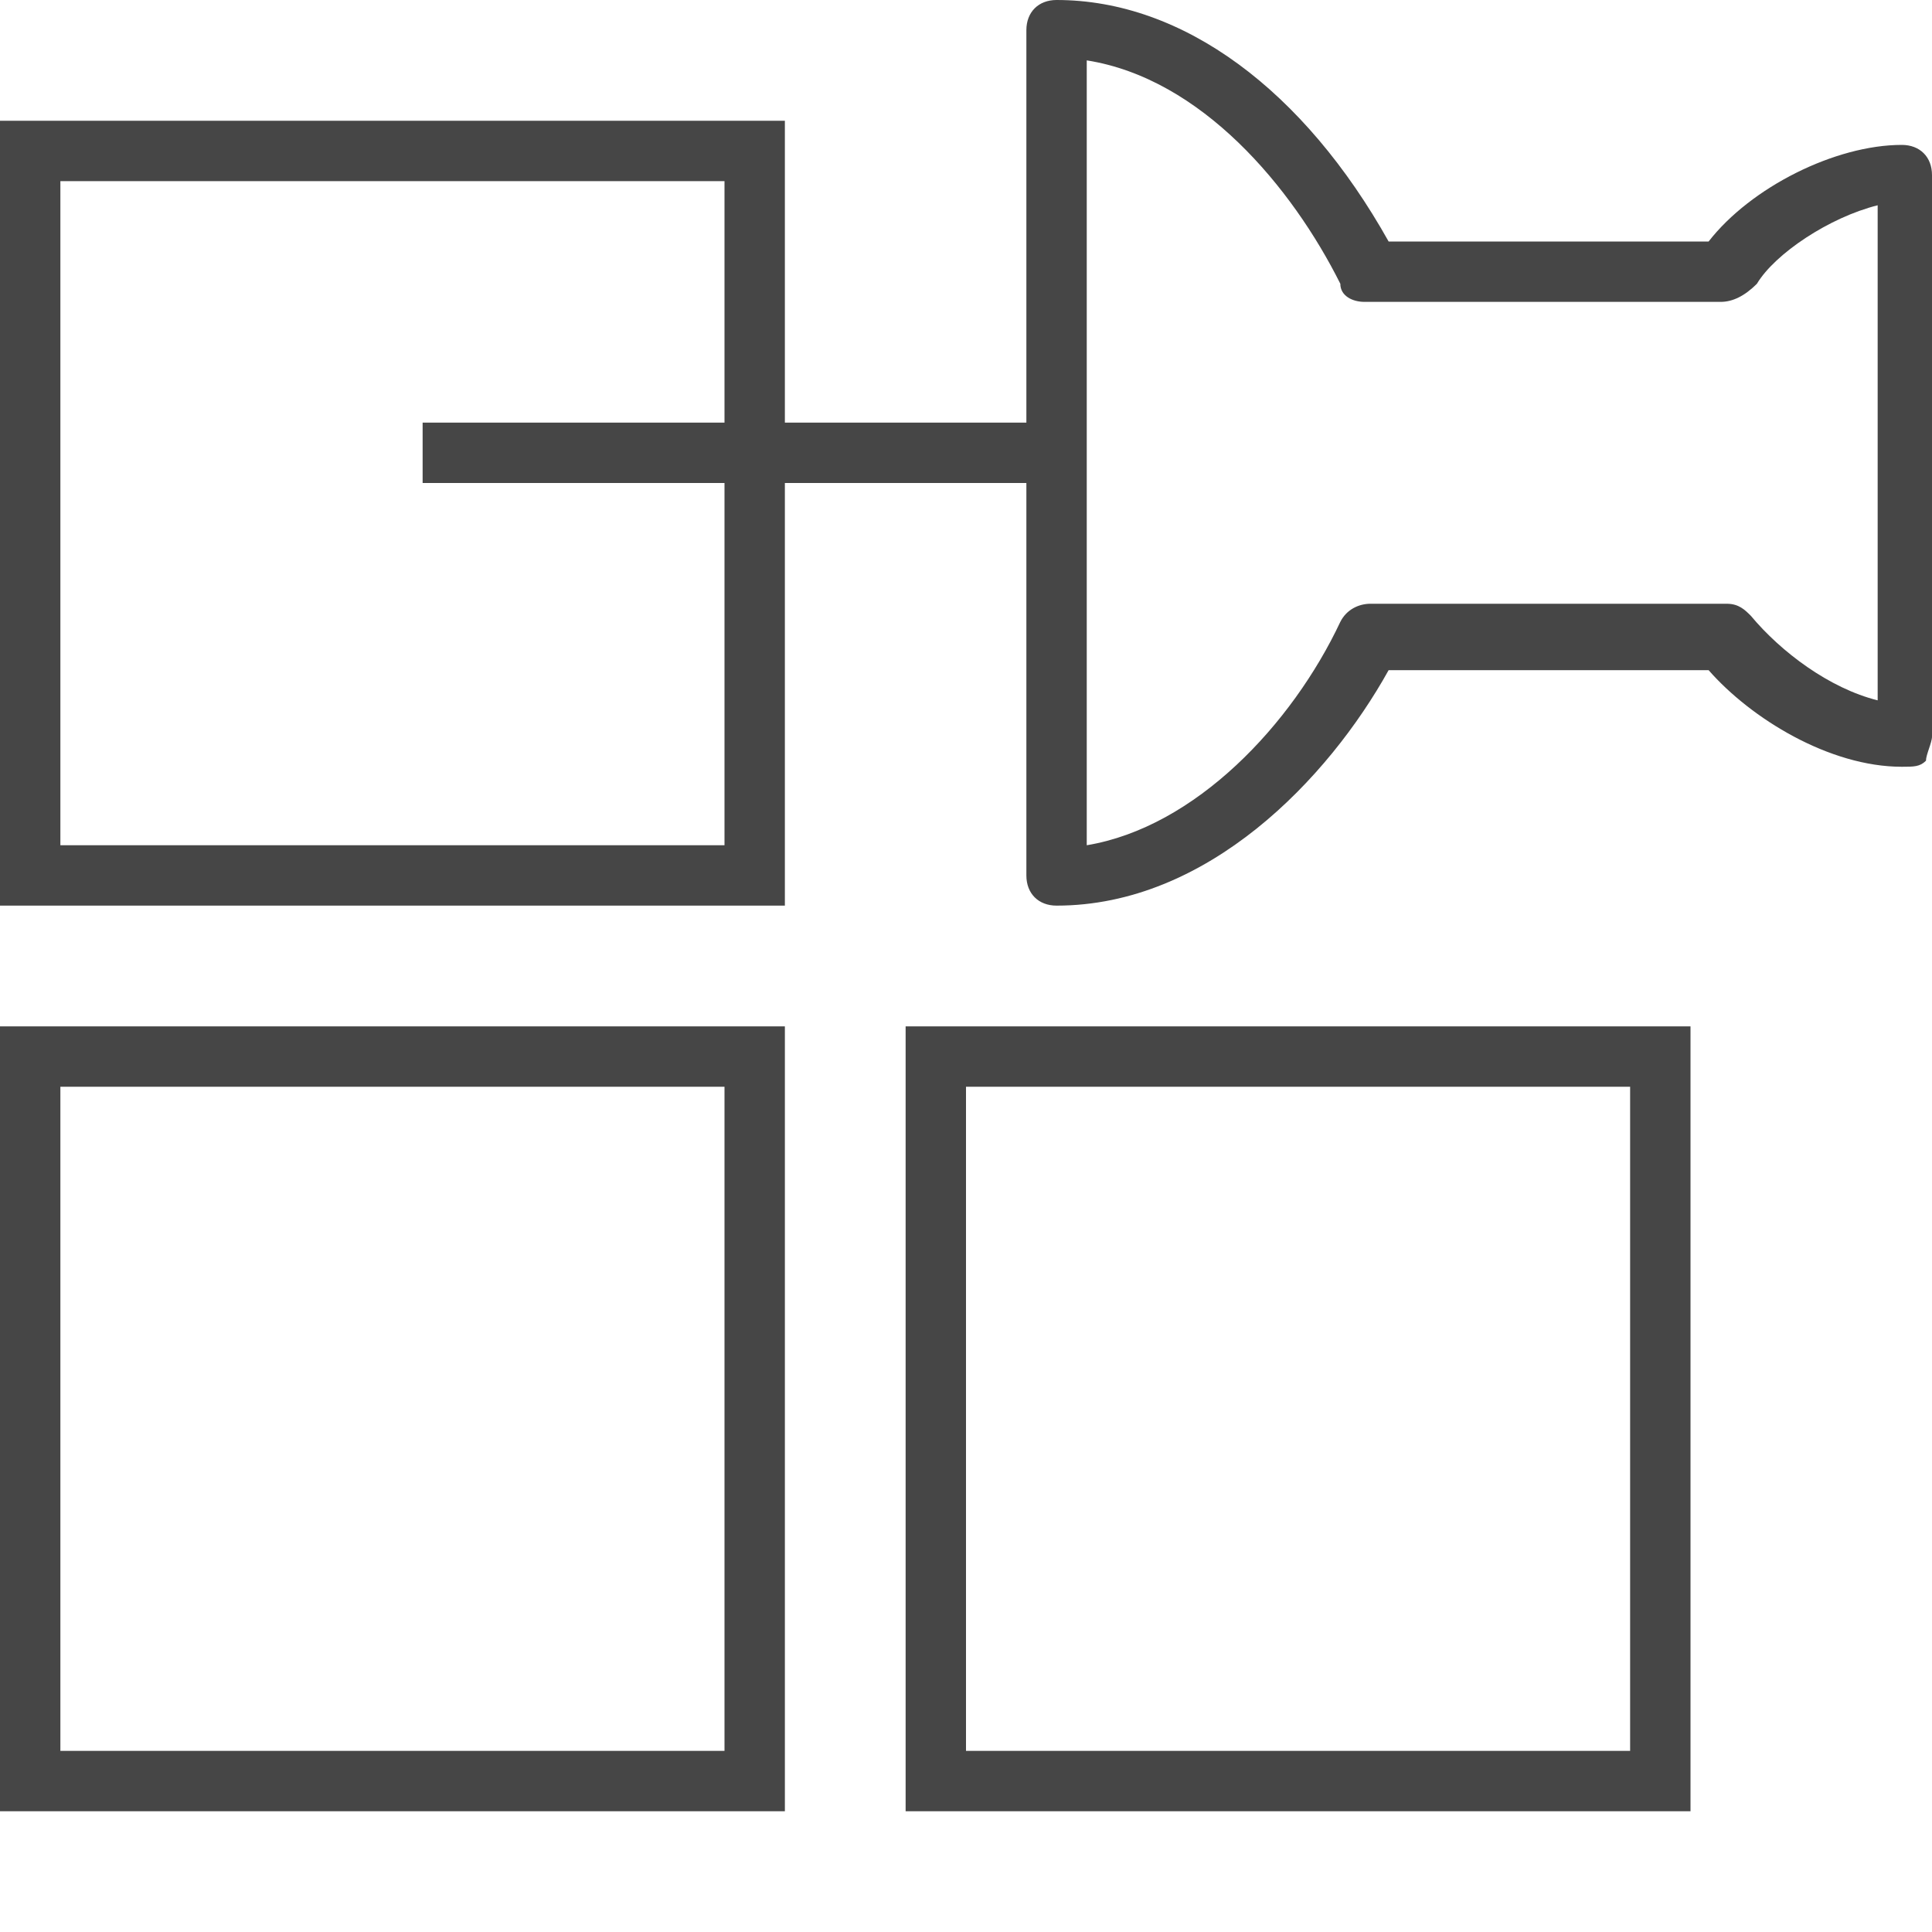 <?xml version="1.0" encoding="utf-8"?>
<!-- Generator: Adobe Illustrator 27.1.1, SVG Export Plug-In . SVG Version: 6.00 Build 0)  -->
<svg version="1.1" id="Layer_1" xmlns="http://www.w3.org/2000/svg" xmlns:xlink="http://www.w3.org/1999/xlink" x="0px" y="0px"
	 viewBox="0 0 32 32" style="enable-background:new 0 0 32 32;" xml:space="preserve">
<style type="text/css">
	.st0{fill:#464646;}
</style>
<path class="st0" d="M0,30h13V17H0V30z M1,18h11v11H1V18z"/>
<path class="st0" d="M15,30h13V17H15V30z M16,18h11v11H16V18z"/>
<path class="st0" d="M31.5,2.4c-1.1,0-2.5,0.7-3.2,1.6H23c-1.4-2.5-3.4-4-5.5-4C17.2,0,17,0.2,17,0.5V7h-4V2H0v13h13V8h4v6.5
	c0,0.3,0.2,0.5,0.5,0.5c2.5,0,4.5-2.1,5.5-3.9h5.3c0.7,0.8,2,1.6,3.2,1.6c0.2,0,0.3,0,0.4-0.1c0-0.1,0.1-0.3,0.1-0.4V2.9
	C32,2.6,31.8,2.4,31.5,2.4z M12,14H1V3h11v4H7v1h5V14z M31.1,11.6c-0.8-0.2-1.6-0.8-2.1-1.4c-0.1-0.1-0.2-0.2-0.4-0.2h-5.9
	c-0.2,0-0.4,0.1-0.5,0.3C21.4,12,19.8,13.7,18,14V1c1.9,0.3,3.4,2.1,4.2,3.7c0,0.2,0.2,0.3,0.4,0.3h5.9c0.2,0,0.4-0.1,0.6-0.3
	c0.3-0.5,1.2-1.1,2-1.3V11.6z"/>
</svg>
